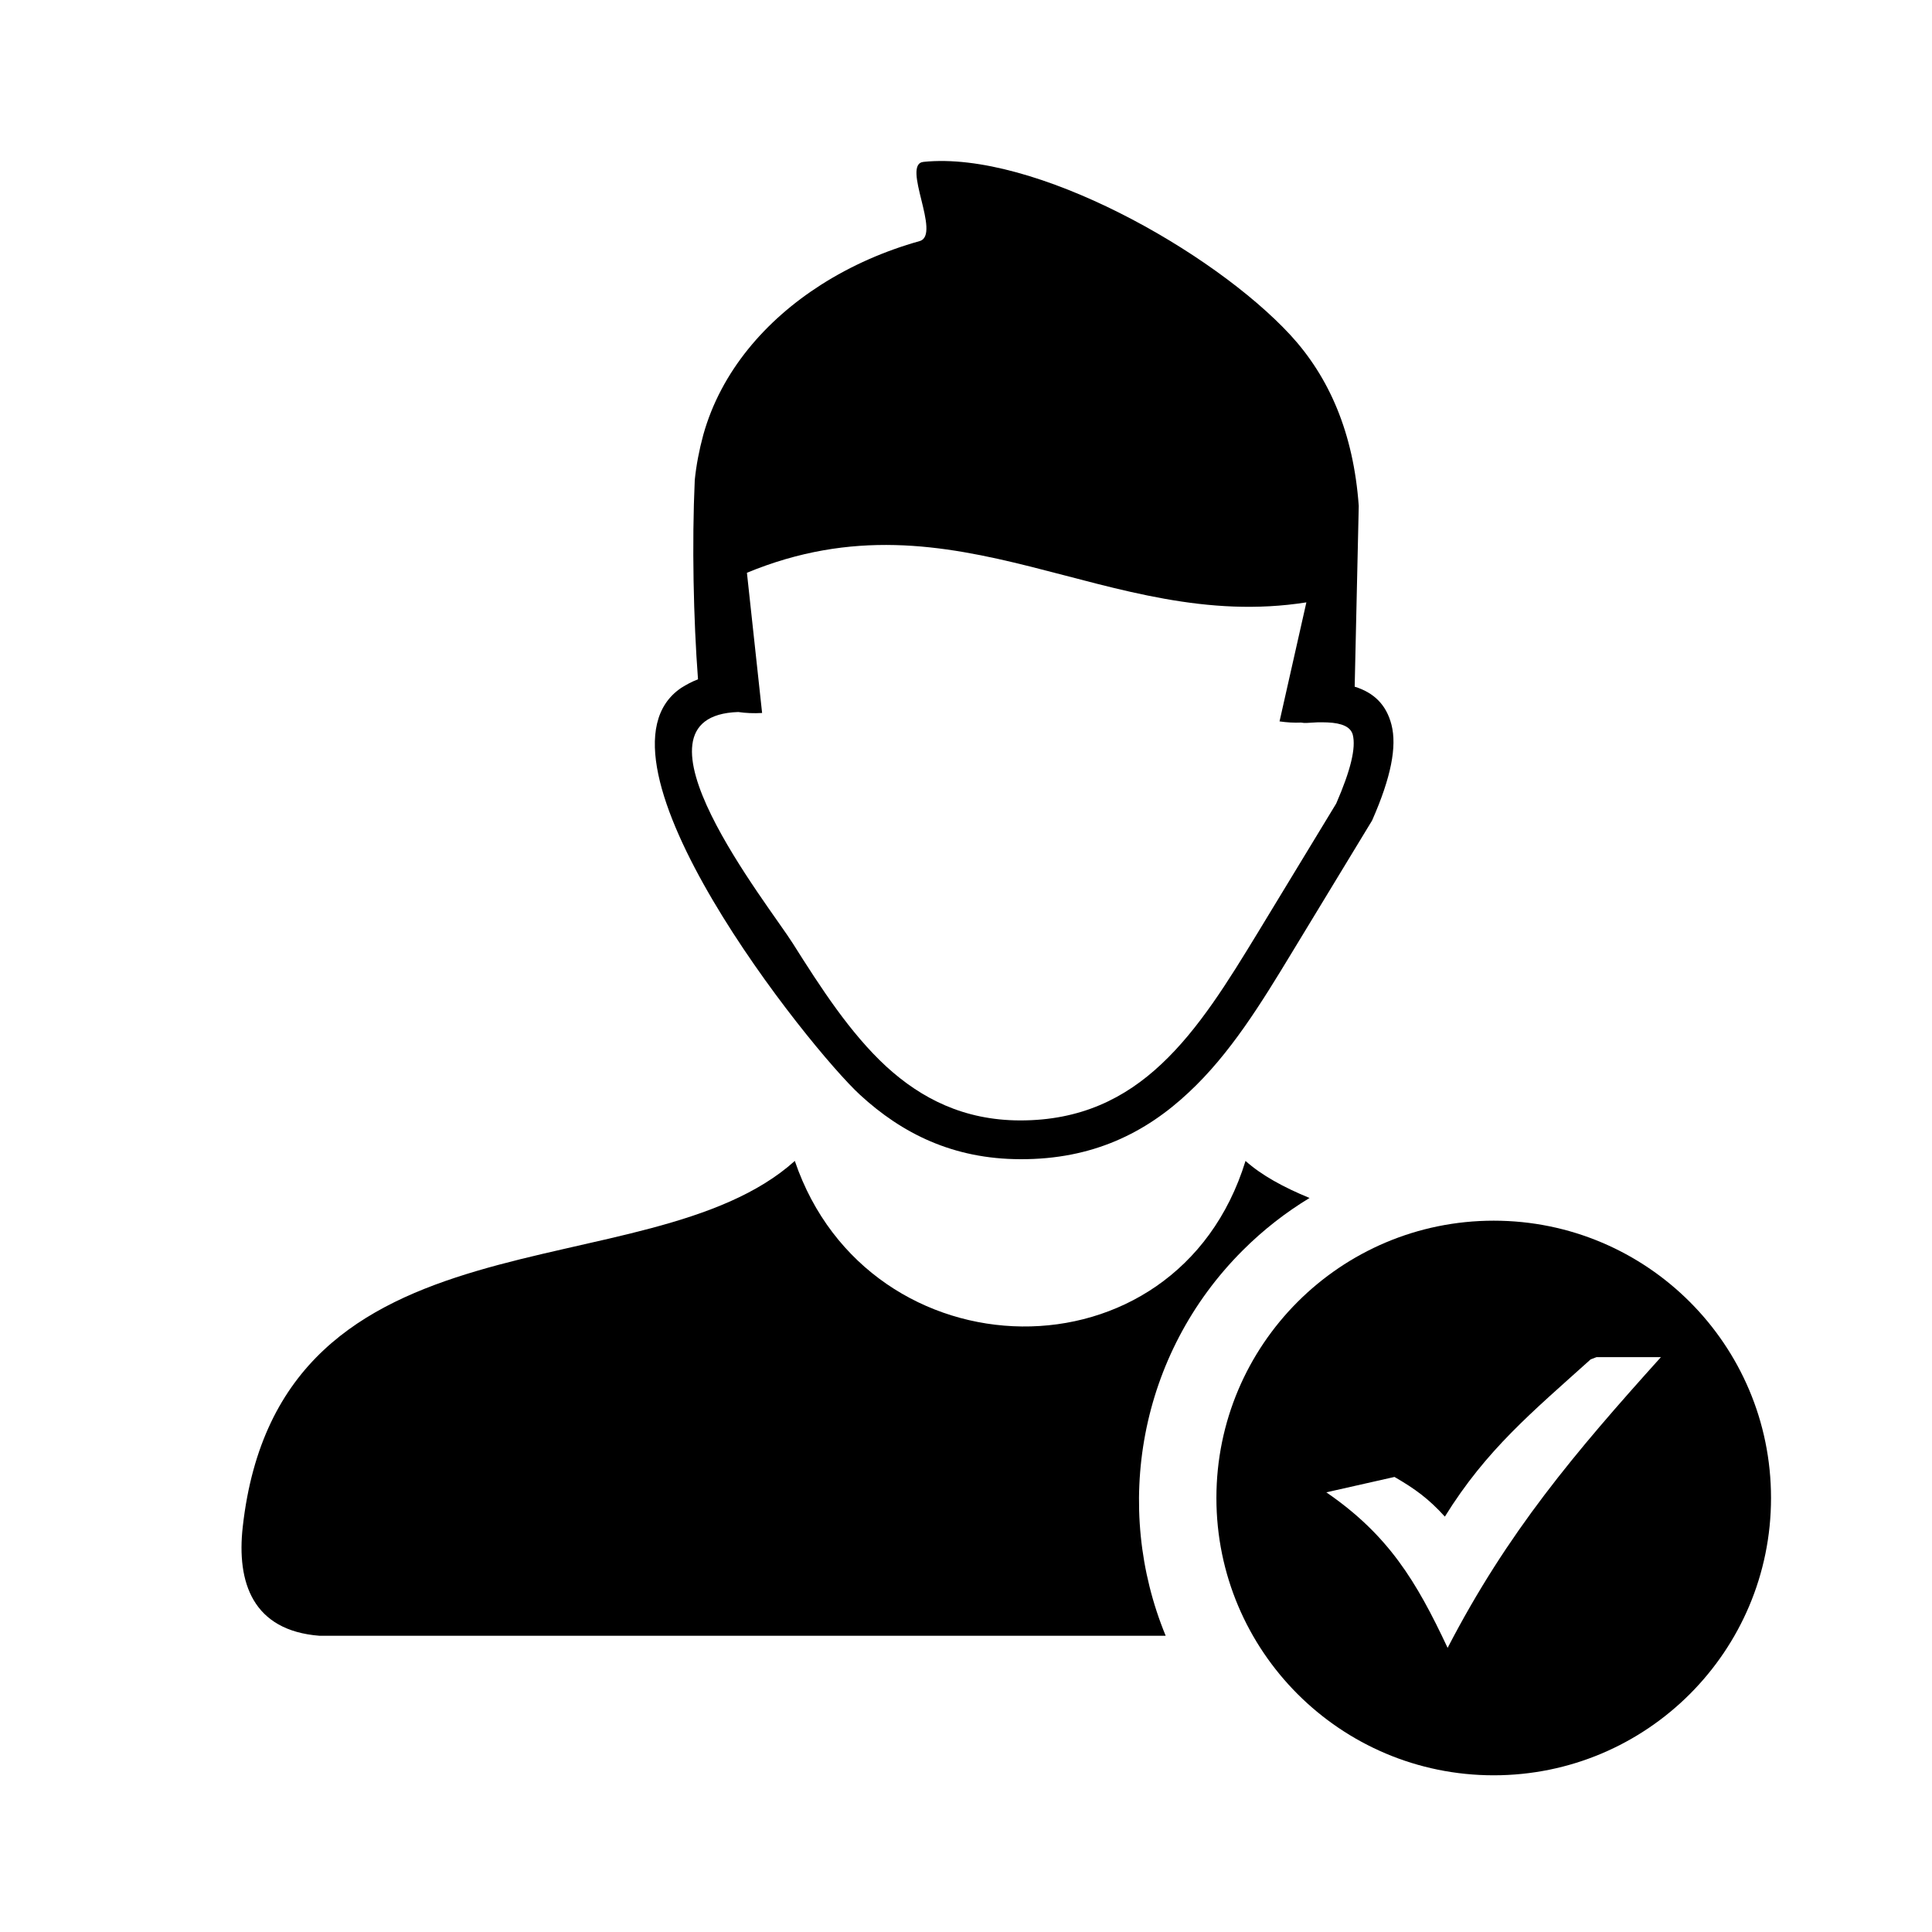 <svg width="28" height="28" viewBox="0 0 28 28" fill="none" xmlns="http://www.w3.org/2000/svg">
<path fill-rule="evenodd" clip-rule="evenodd" d="M4.633 23.707C3.662 23.633 3.428 22.934 3.518 22.129C4.049 17.377 9.378 18.753 11.519 16.825C12.587 19.966 17.05 20.082 18.051 16.825C18.282 17.032 18.602 17.207 18.979 17.362C18.634 17.571 18.308 17.824 18.009 18.123C16.5 19.631 16.128 21.849 16.894 23.707H4.633ZM11.491 13.674C11.896 14.316 12.321 14.974 12.846 15.458C13.353 15.921 13.97 16.236 14.781 16.238C15.664 16.24 16.306 15.915 16.829 15.424C17.374 14.915 17.802 14.217 18.227 13.52L19.365 11.646C19.576 11.161 19.654 10.837 19.605 10.647C19.574 10.535 19.451 10.479 19.239 10.47C19.196 10.468 19.148 10.468 19.102 10.468C19.053 10.47 19 10.474 18.942 10.477C18.91 10.479 18.883 10.477 18.855 10.472C18.756 10.477 18.649 10.47 18.544 10.455L18.933 8.73C16.041 9.185 13.878 7.039 10.825 8.301L11.045 10.333C10.925 10.34 10.807 10.335 10.699 10.319C8.945 10.377 11.146 13.124 11.491 13.674ZM19.633 9.952C19.913 10.038 20.092 10.215 20.166 10.502C20.248 10.82 20.159 11.269 19.889 11.883C19.883 11.894 19.879 11.905 19.871 11.915L18.721 13.809C18.278 14.54 17.829 15.273 17.227 15.833C16.606 16.416 15.837 16.804 14.788 16.8C13.81 16.798 13.071 16.425 12.466 15.869C11.735 15.199 8.369 10.984 9.873 9.969C9.947 9.922 10.029 9.878 10.116 9.845C10.05 8.973 10.027 7.877 10.069 6.957C10.091 6.74 10.133 6.523 10.192 6.304C10.449 5.381 11.099 4.638 11.898 4.128C12.34 3.846 12.825 3.635 13.328 3.494C13.648 3.403 13.056 2.377 13.385 2.346C14.986 2.181 17.583 3.645 18.703 4.857C19.26 5.463 19.616 6.268 19.692 7.332L19.633 9.952Z" fill="black"/>
<path fill-rule="evenodd" clip-rule="evenodd" d="M21.648 17.691C23.868 17.691 25.667 19.49 25.667 21.71C25.667 23.93 23.868 25.729 21.648 25.729C19.428 25.729 17.629 23.93 17.629 21.71C17.629 19.49 19.428 17.691 21.648 17.691ZM20.21 21.405C20.511 21.579 20.707 21.723 20.94 21.98C21.543 21.008 22.2 20.469 23.053 19.701L23.137 19.669H24.071C22.819 21.059 21.848 22.207 20.98 23.882C20.526 22.915 20.123 22.247 19.222 21.628L20.21 21.405Z" fill="black"/>
</svg>
